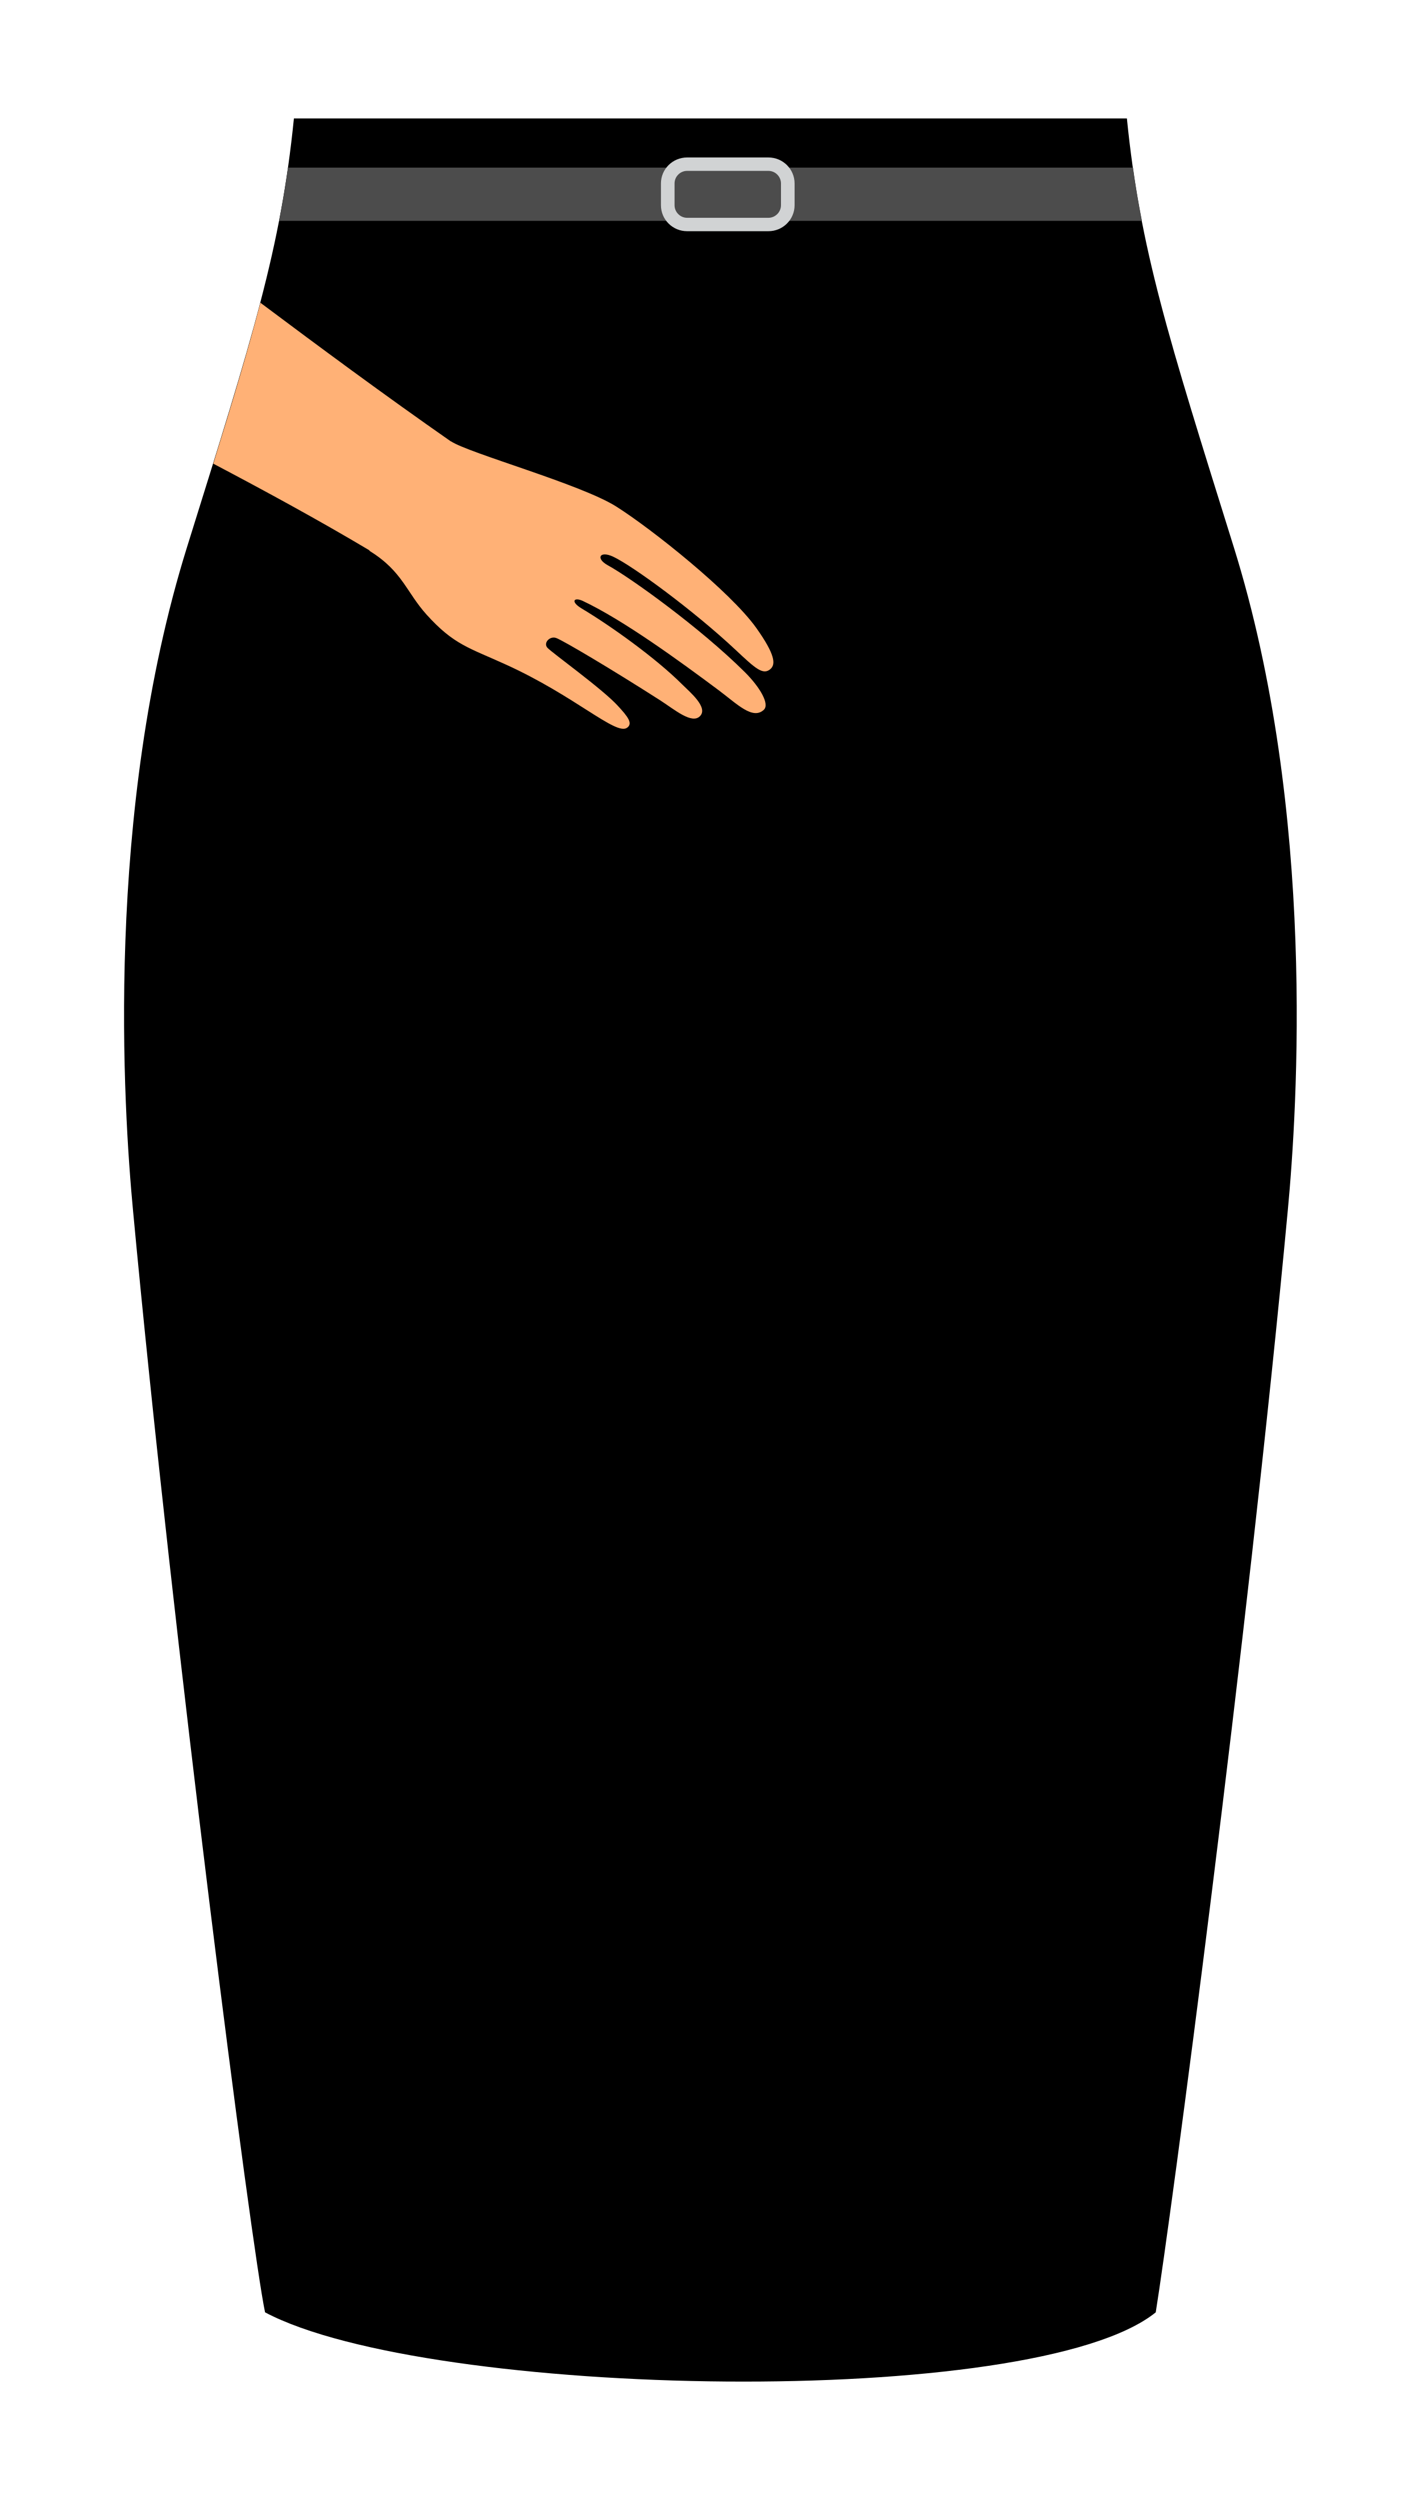 <?xml version="1.0" encoding="UTF-8"?>
<svg id="uuid-722ec2ee-c4d1-4109-8d76-84bd44d82004" data-name="Pantalon" xmlns="http://www.w3.org/2000/svg" viewBox="0 0 69.96 123.04">
  <defs>
    <style>
      .uuid-f73f1d26-ce68-479a-9f27-466b8a8e1645 {
        fill: #4c4c4c;
      }

      .uuid-bd35144b-26f3-4177-9011-693754ee7cc0 {
        fill: #ffb176;
      }

      .uuid-c3bbf90b-223a-4dcd-b41a-4109f2ca5256 {
        fill: #d1d3d4;
      }
    </style>
  </defs>
  <path d="M55.48,5.83H14.47c-.65,6.44-2,10.65-5.26,21.09-4.08,13.07-3.13,27.69-2.66,32.67,2,21.41,5.84,51.13,6.5,54.22,8.02,4.25,37.86,4.83,43.85,0,.71-4.38,4.5-32.8,6.5-54.22.47-4.98,1.42-19.6-2.66-32.67-3.26-10.44-4.61-14.65-5.26-21.09Z"/>
  <path class="uuid-bd35144b-26f3-4177-9011-693754ee7cc0" d="M18.22,27.13c1.6,1,1.78,2.01,2.79,3.13,1.34,1.48,2.08,1.62,3.9,2.45,3.41,1.55,5.41,3.5,5.96,3.11.3-.21.05-.54-.46-1.09-.76-.83-3.26-2.62-3.46-2.85-.21-.23.11-.59.43-.48.32.11,2.72,1.53,5.14,3.08.71.46,1.54,1.17,1.94.77.43-.43-.51-1.2-.88-1.57-1.28-1.28-3.5-2.87-4.94-3.73-.57-.34-.39-.58.06-.37,1.99.94,4.75,2.95,6.68,4.39.91.68,1.67,1.47,2.22.97.31-.28-.19-1.12-.92-1.85-2.21-2.2-5.69-4.69-6.76-5.27-.61-.34-.39-.73.27-.42.96.45,3.96,2.65,6.03,4.59.96.9,1.35,1.27,1.72.93.25-.23.23-.7-.71-2.02-1.28-1.79-5.15-4.87-6.89-5.97-1.74-1.1-7.25-2.62-8.14-3.21,0,0,0,0-.01,0-3.31-2.31-6.43-4.62-9.37-6.82-.59,2.26-1.34,4.77-2.32,7.92,2.6,1.37,5.21,2.79,7.66,4.25.03.02.04.05.07.07Z"/>
  <path class="uuid-f73f1d26-ce68-479a-9f27-466b8a8e1645" d="M13.74,10.87h42.48c-.17-.87-.32-1.73-.44-2.62H14.18c-.13.89-.27,1.75-.44,2.62Z"/>
  <path class="uuid-c3bbf90b-223a-4dcd-b41a-4109f2ca5256" d="M37.83,11.38h-4c-.71,0-1.29-.57-1.29-1.28v-1.07c0-.71.58-1.28,1.29-1.28h4c.71,0,1.29.57,1.29,1.28v1.07c0,.71-.58,1.28-1.29,1.28ZM33.83,8.41c-.34,0-.62.28-.62.62v1.07c0,.34.28.62.62.62h4c.34,0,.62-.28.62-.62v-1.07c0-.34-.28-.62-.62-.62h-4Z"/>
</svg>